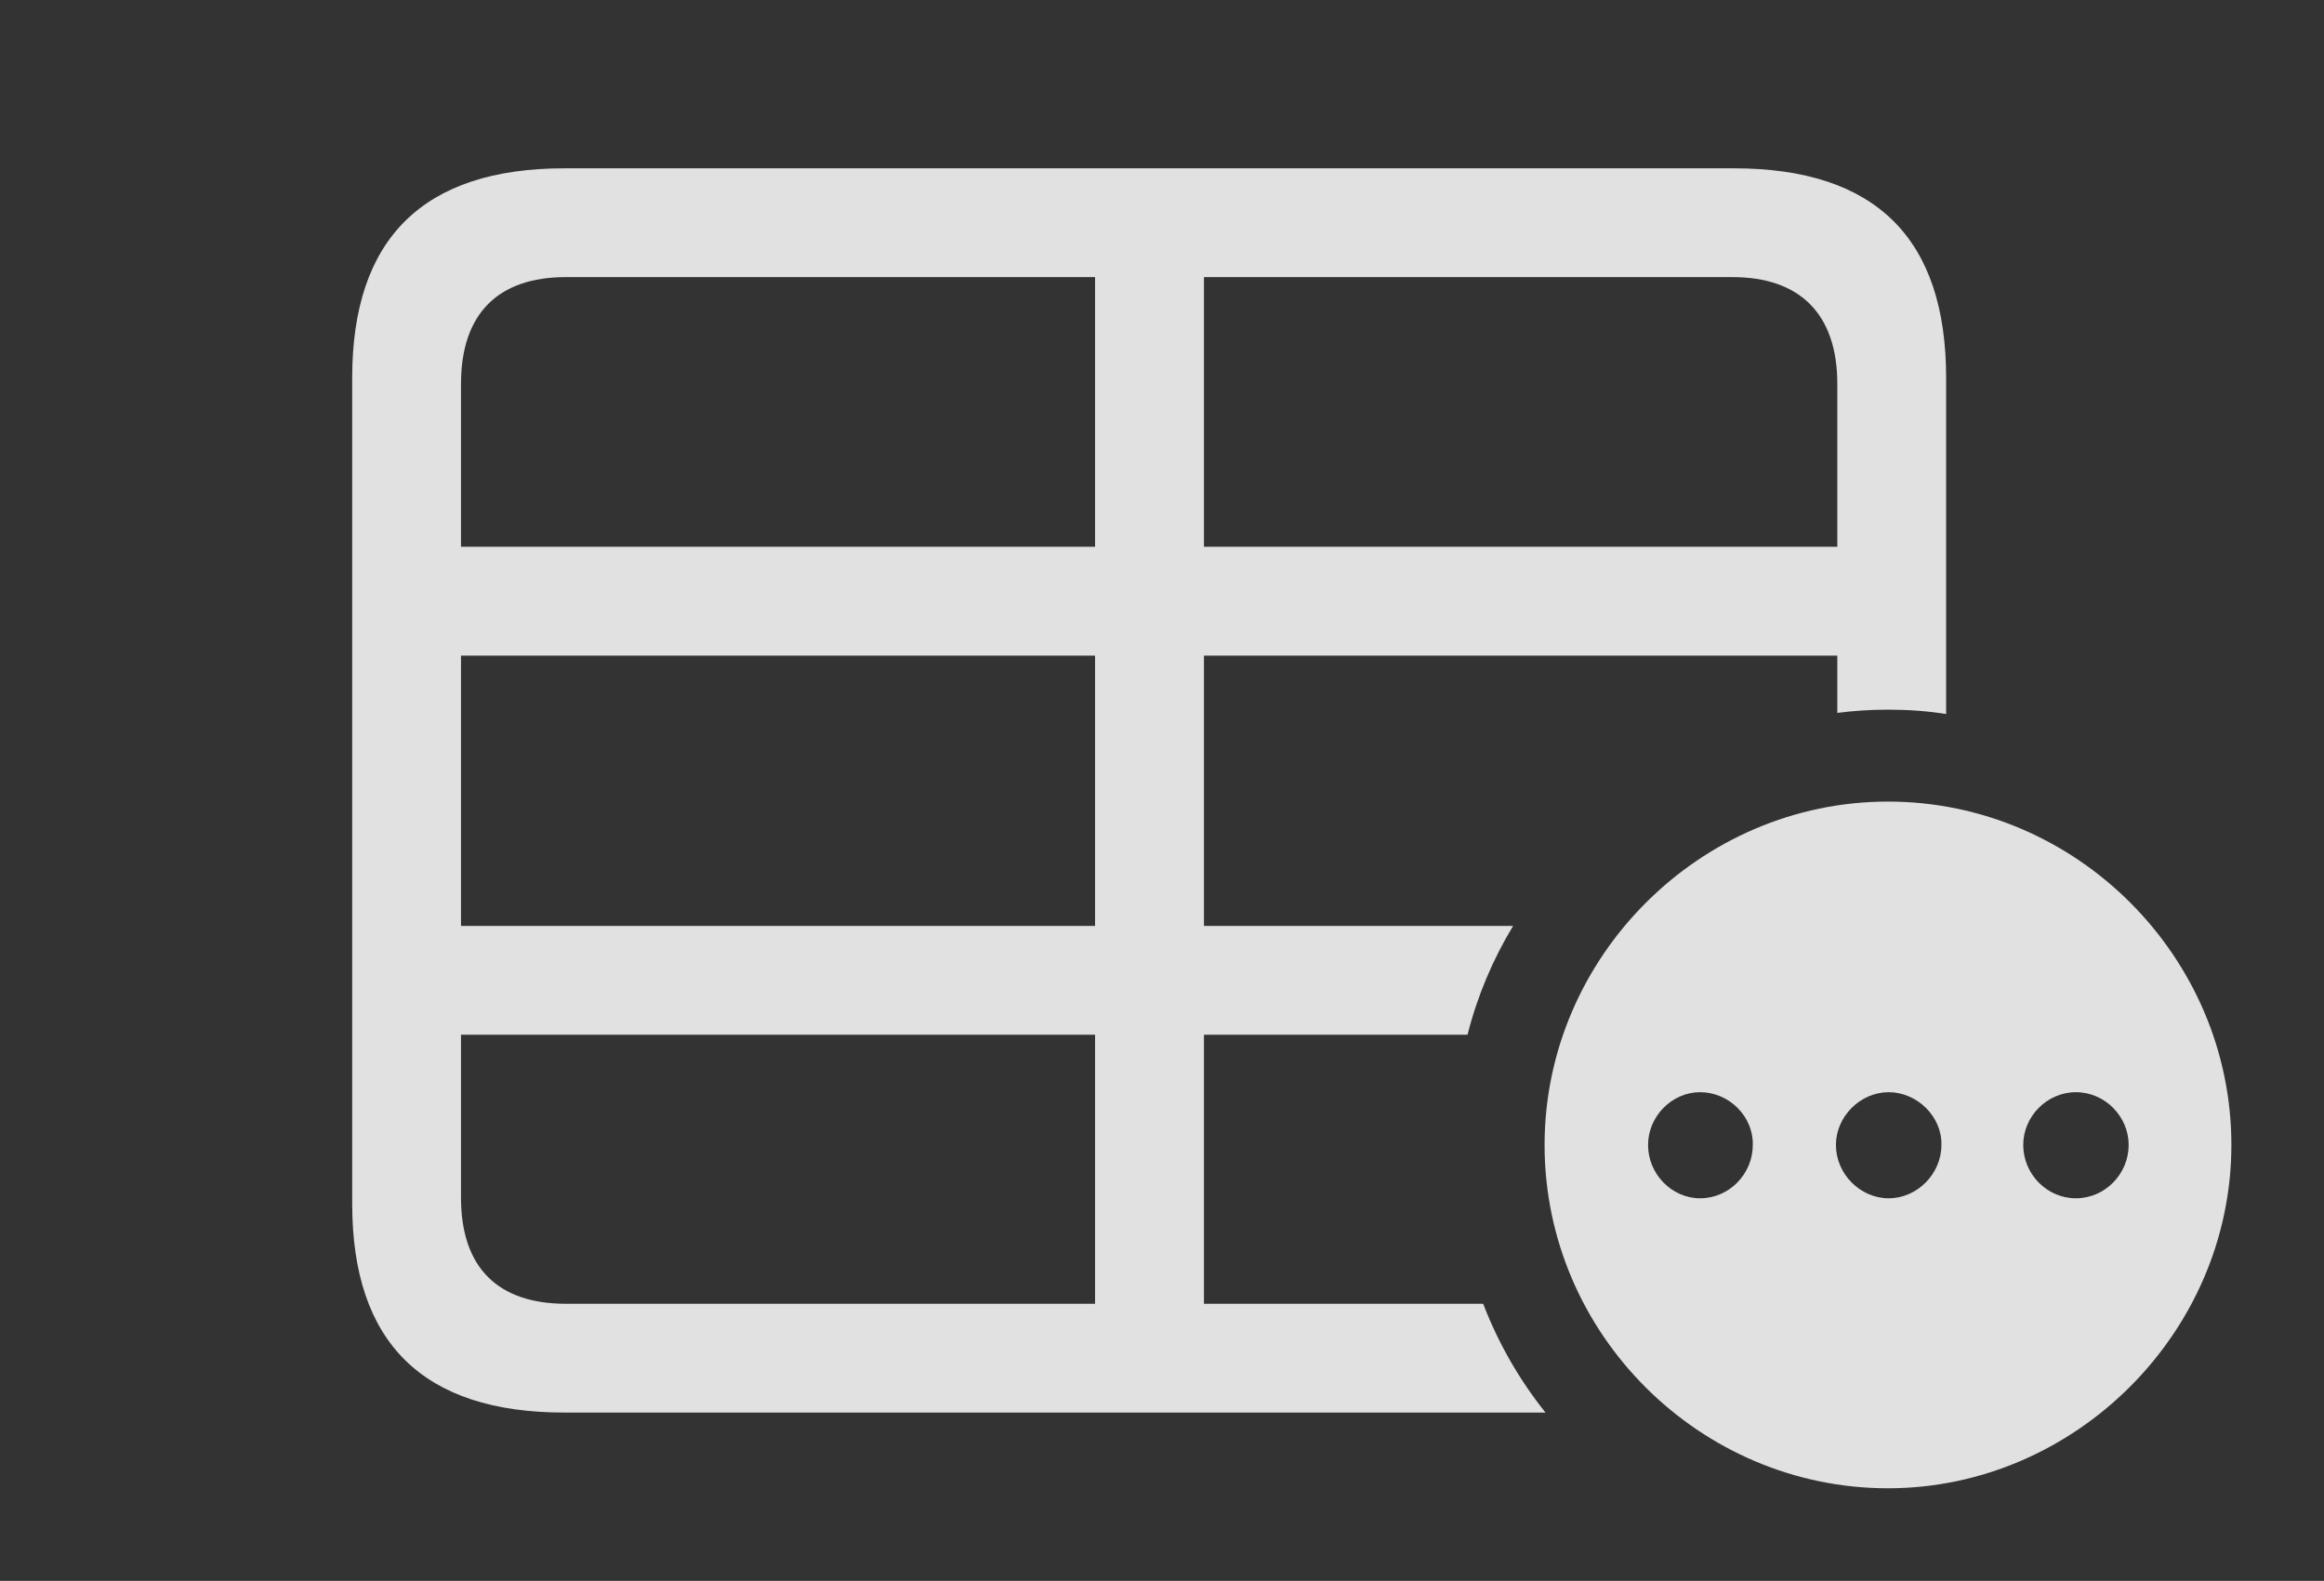 <?xml version="1.0" encoding="UTF-8"?>
<!--Generator: Apple Native CoreSVG 341-->
<!DOCTYPE svg
PUBLIC "-//W3C//DTD SVG 1.1//EN"
       "http://www.w3.org/Graphics/SVG/1.1/DTD/svg11.dtd">
<svg version="1.1" xmlns="http://www.w3.org/2000/svg" xmlns:xlink="http://www.w3.org/1999/xlink" viewBox="0 0 33.574 22.842">
 <rect x="0" y="0" width="33.574" height="22.842" fill="#333333" stroke="none"/>
 <g>
  <rect height="22.842" opacity="0" width="33.574" x="0" y="0"/>
  <path d="M28.115 5.459L28.115 10.317C27.842 10.273 27.561 10.254 27.275 10.254C27.027 10.254 26.783 10.269 26.543 10.301L26.543 9.473L17.393 9.473L17.393 13.379L21.859 13.379C21.566 13.863 21.342 14.391 21.201 14.951L17.393 14.951L17.393 18.838L21.427 18.838C21.646 19.41 21.951 19.939 22.327 20.41L8.154 20.41C6.113 20.41 5.088 19.404 5.088 17.393L5.088 5.459C5.088 3.447 6.113 2.432 8.154 2.432L25.049 2.432C27.1 2.432 28.115 3.447 28.115 5.459ZM6.66 14.951L6.66 17.305C6.66 18.32 7.197 18.838 8.174 18.838L15.82 18.838L15.82 14.951ZM6.66 9.473L6.66 13.379L15.82 13.379L15.82 9.473ZM8.174 4.004C7.197 4.004 6.66 4.531 6.66 5.547L6.66 7.9L15.82 7.9L15.82 4.004ZM17.393 4.004L17.393 7.9L26.543 7.9L26.543 5.547C26.543 4.531 25.996 4.004 25.029 4.004Z" fill="white" fill-opacity="0.85"/>
  <path d="M32.236 16.543C32.236 19.258 29.971 21.504 27.275 21.504C24.561 21.504 22.314 19.277 22.314 16.543C22.314 13.828 24.561 11.582 27.275 11.582C30 11.582 32.236 13.828 32.236 16.543ZM23.809 16.543C23.809 16.963 24.15 17.314 24.561 17.314C24.98 17.314 25.322 16.963 25.322 16.543C25.332 16.133 24.98 15.781 24.561 15.781C24.15 15.781 23.809 16.133 23.809 16.543ZM26.523 16.543C26.523 16.963 26.875 17.314 27.285 17.314C27.695 17.314 28.047 16.963 28.047 16.543C28.057 16.133 27.695 15.781 27.285 15.781C26.875 15.781 26.523 16.133 26.523 16.543ZM29.229 16.543C29.229 16.963 29.57 17.314 29.99 17.314C30.41 17.314 30.752 16.963 30.752 16.543C30.752 16.133 30.41 15.781 29.99 15.781C29.57 15.781 29.229 16.133 29.229 16.543Z" fill="white" fill-opacity="0.85"/>
 </g>
</svg>
